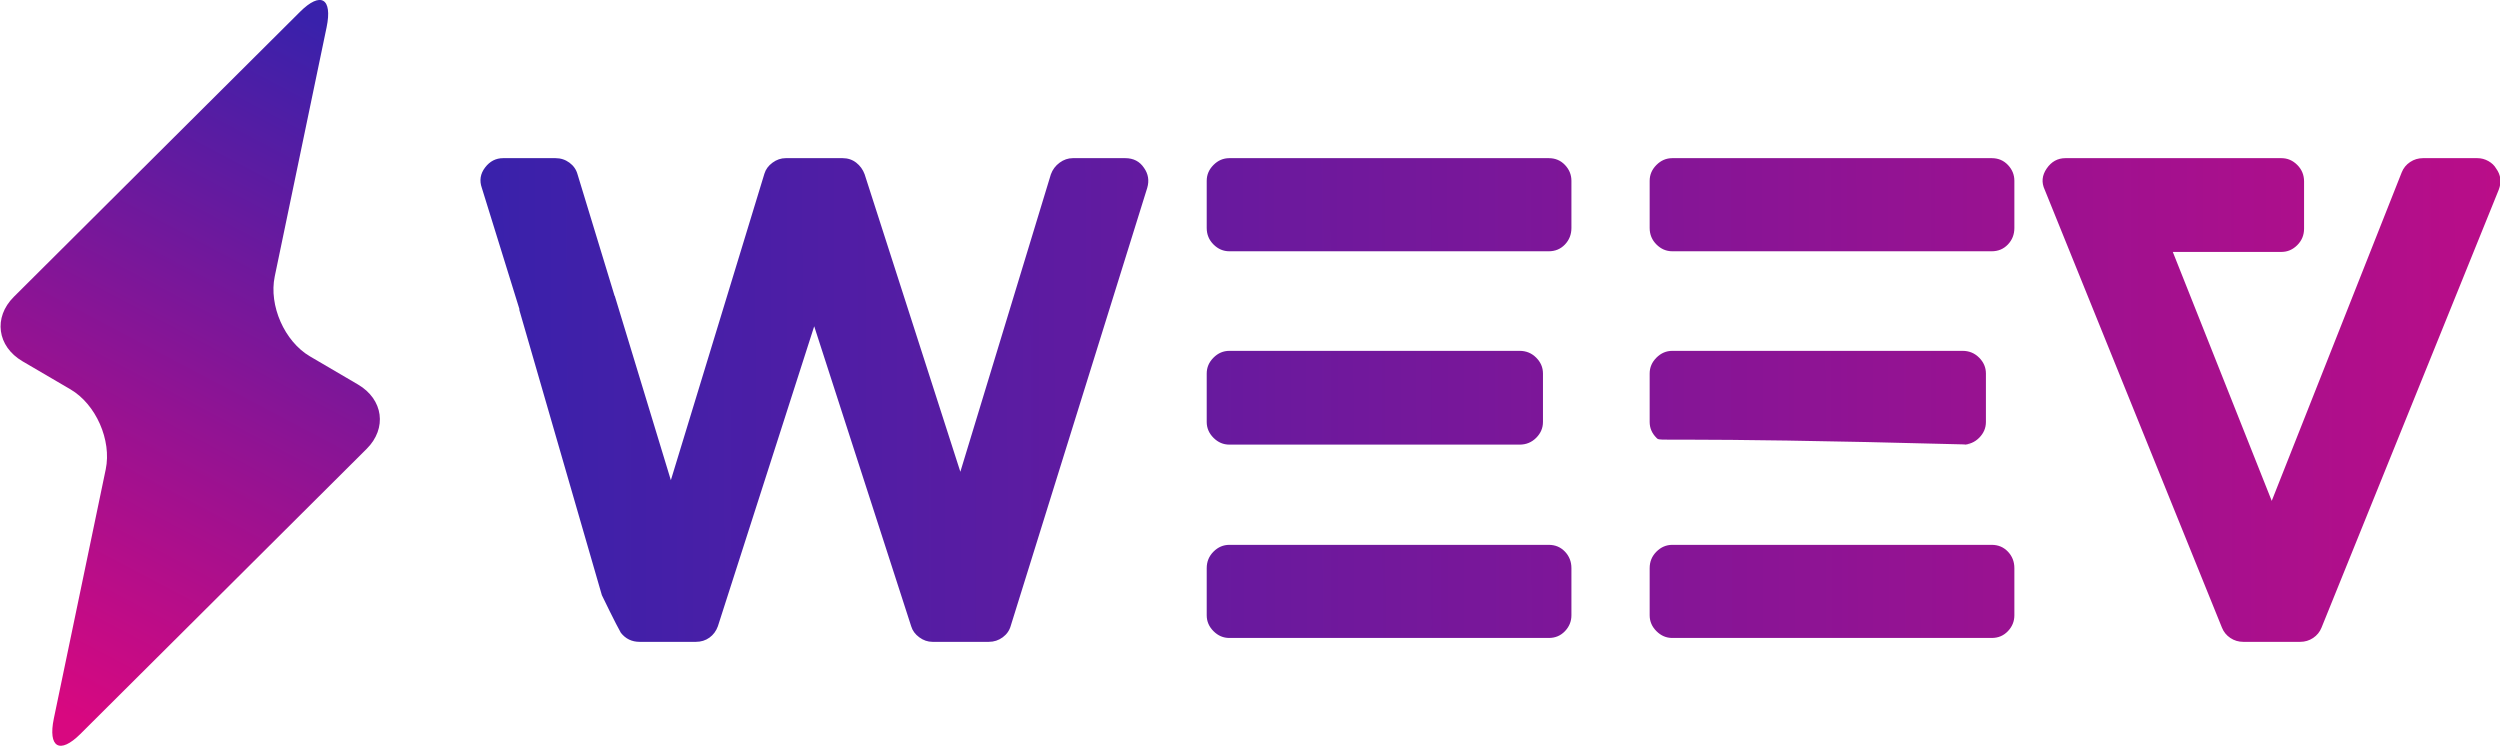 <?xml version="1.0" encoding="utf-8"?>
<svg xmlns="http://www.w3.org/2000/svg" viewBox="21.872 205.225 247.587 73.87" width="247.587px" height="73.87px">
  <defs>
    <linearGradient gradientUnits="userSpaceOnUse" x1="138.864" y1="20.664" x2="138.864" y2="70.577" id="gradient-1" gradientTransform="matrix(-0.752, -0.356, 0.307, -0.84, 225.426, 132.454)">
      <stop offset="0" style="stop-color: rgb(216, 8, 128);"/>
      <stop offset="1" style="stop-color: rgb(57, 33, 171);"/>
    </linearGradient>
    <linearGradient gradientUnits="userSpaceOnUse" x1="41.634" y1="9.469" x2="41.634" y2="40.389" id="gradient-0" gradientTransform="matrix(-0.002, -1, 5.004, -0.011, -59.514, 68.148)">
      <stop offset="0" style="stop-color: rgb(57, 33, 171);"/>
      <stop offset="1" style="stop-color: rgb(216, 8, 128);"/>
    </linearGradient>
  </defs>
  <g transform="matrix(1.491, 0, 0, 1.662, -160.545, 167.482)" fill="#6b3b98" style="">
    <path d="M 146.699 49.457 C 148.07 48.232 147.807 46.504 146.118 45.618 L 142.933 43.944 C 141.244 43.057 140.191 40.914 140.594 39.182 L 144.039 24.334 C 144.44 22.602 143.648 22.186 142.278 23.41 L 123.262 40.399 C 121.892 41.623 122.154 43.351 123.843 44.239 L 127.028 45.911 C 128.717 46.798 129.77 48.942 129.369 50.674 L 125.922 65.521 C 125.521 67.254 126.313 67.669 127.683 66.446 L 146.699 49.457 Z" style="fill: url(&quot;#gradient-1&quot;); transform-origin: 0.568px 44.928px;"/>
  </g>
  <g transform="matrix(1.601, 0, 0, 1.601, 89.015, 205.728)" fill="#1a1a1a">
    <path d="M 28.827 10.069 C 29.093 10.442 29.16 10.856 29.027 11.309 L 20.587 38.389 C 20.507 38.682 20.34 38.922 20.087 39.109 C 19.833 39.296 19.547 39.389 19.227 39.389 L 15.747 39.389 C 15.453 39.389 15.18 39.296 14.927 39.109 C 14.673 38.922 14.507 38.696 14.427 38.429 L 8.427 19.869 L 6.192 26.829 L 2.467 38.429 C 2.36 38.722 2.187 38.956 1.947 39.129 C 1.707 39.302 1.427 39.389 1.107 39.389 L -2.373 39.389 C -2.853 39.389 -3.24 39.202 -3.533 38.829 C -3.8 38.376 -4.71 36.506 -4.708 36.502 L -9.822 18.831 L -3.91 17.988 L -0.44 29.39 L 5.347 10.429 C 5.427 10.162 5.593 9.936 5.847 9.749 C 6.1 9.562 6.373 9.469 6.667 9.469 L 10.187 9.469 C 10.507 9.469 10.787 9.562 11.027 9.749 C 11.267 9.936 11.44 10.176 11.547 10.469 L 17.467 28.869 L 23.067 10.469 C 23.173 10.176 23.353 9.936 23.607 9.749 C 23.86 9.562 24.133 9.469 24.427 9.469 L 27.667 9.469 C 28.173 9.469 28.56 9.669 28.827 10.069 Z M -6.213 10.469 L -3.933 17.949 C -3.773 18.402 -3.84 18.822 -4.133 19.209 C -4.427 19.596 -4.813 19.789 -5.293 19.789 L -8.453 19.789 C -8.773 19.789 -9.06 19.696 -9.313 19.509 C -9.567 19.322 -9.733 19.082 -9.813 18.789 L -12.133 11.309 C -12.293 10.856 -12.227 10.436 -11.933 10.049 C -11.64 9.662 -11.267 9.469 -10.813 9.469 L -7.573 9.469 C -7.253 9.469 -6.967 9.562 -6.713 9.749 C -6.46 9.936 -6.293 10.176 -6.213 10.469 Z M 53.867 33.389 C 54.267 33.389 54.6 33.529 54.867 33.809 C 55.133 34.089 55.267 34.429 55.267 34.829 L 55.267 37.749 C 55.267 38.122 55.133 38.449 54.867 38.729 C 54.6 39.009 54.267 39.149 53.867 39.149 L 34.107 39.149 C 33.733 39.149 33.407 39.009 33.127 38.729 C 32.847 38.449 32.707 38.122 32.707 37.749 L 32.707 34.829 C 32.707 34.429 32.847 34.089 33.127 33.809 C 33.407 33.529 33.733 33.389 34.107 33.389 L 53.867 33.389 Z M 34.107 27.189 C 33.733 27.189 33.407 27.049 33.127 26.769 C 32.847 26.489 32.707 26.162 32.707 25.789 L 32.707 22.789 C 32.707 22.416 32.847 22.089 33.127 21.809 C 33.407 21.529 33.733 21.389 34.107 21.389 L 52.067 21.389 C 52.467 21.389 52.807 21.529 53.087 21.809 C 53.367 22.089 53.507 22.416 53.507 22.789 L 53.507 25.789 C 53.507 26.162 53.367 26.489 53.087 26.769 C 52.807 27.049 52.467 27.189 52.067 27.189 L 34.107 27.189 Z M 53.867 9.469 C 54.267 9.469 54.6 9.609 54.867 9.889 C 55.133 10.169 55.267 10.496 55.267 10.869 L 55.267 13.789 C 55.267 14.189 55.133 14.529 54.867 14.809 C 54.6 15.089 54.267 15.229 53.867 15.229 L 34.107 15.229 C 33.733 15.229 33.407 15.089 33.127 14.809 C 32.847 14.529 32.707 14.189 32.707 13.789 L 32.707 10.869 C 32.707 10.496 32.847 10.169 33.127 9.889 C 33.407 9.609 33.733 9.469 34.107 9.469 L 53.867 9.469 Z M 81.267 33.389 C 81.667 33.389 82 33.529 82.267 33.809 C 82.533 34.089 82.667 34.429 82.667 34.829 L 82.667 37.749 C 82.667 38.122 82.533 38.449 82.267 38.729 C 82 39.009 81.667 39.149 81.267 39.149 L 61.507 39.149 C 61.133 39.149 60.807 39.009 60.527 38.729 C 60.247 38.449 60.107 38.122 60.107 37.749 L 60.107 34.829 C 60.107 34.429 60.247 34.089 60.527 33.809 C 60.807 33.529 61.133 33.389 61.507 33.389 L 81.267 33.389 Z M 80.088 27.189 C 60.071 26.658 60.807 27.049 60.527 26.769 C 60.247 26.489 60.107 26.162 60.107 25.789 L 60.107 22.789 C 60.107 22.416 60.247 22.089 60.527 21.809 C 60.807 21.529 61.133 21.389 61.507 21.389 L 79.467 21.389 C 79.867 21.389 80.207 21.529 80.487 21.809 C 80.767 22.089 80.907 22.416 80.907 22.789 L 80.907 25.789 C 80.907 26.162 80.767 26.489 80.487 26.769 C 80.207 27.049 79.867 27.189 79.467 27.189 L 80.088 27.189 Z M 81.267 9.469 C 81.667 9.469 82 9.609 82.267 9.889 C 82.533 10.169 82.667 10.496 82.667 10.869 L 82.667 13.789 C 82.667 14.189 82.533 14.529 82.267 14.809 C 82 15.089 81.667 15.229 81.267 15.229 L 61.507 15.229 C 61.133 15.229 60.807 15.089 60.527 14.809 C 60.247 14.529 60.107 14.189 60.107 13.789 L 60.107 10.869 C 60.107 10.496 60.247 10.169 60.527 9.889 C 60.807 9.609 61.133 9.469 61.507 9.469 L 81.267 9.469 Z M 112.467 10.109 C 112.76 10.509 112.813 10.949 112.627 11.429 L 101.667 38.509 C 101.56 38.776 101.387 38.989 101.147 39.149 C 100.907 39.309 100.64 39.389 100.347 39.389 L 96.827 39.389 C 96.533 39.389 96.267 39.309 96.027 39.149 C 95.787 38.989 95.613 38.776 95.507 38.509 L 84.547 11.429 C 84.333 10.976 84.373 10.536 84.667 10.109 C 84.96 9.682 85.347 9.469 85.827 9.469 L 99.187 9.469 C 99.56 9.469 99.887 9.609 100.167 9.889 C 100.447 10.169 100.587 10.509 100.587 10.909 L 100.587 13.829 C 100.587 14.229 100.447 14.569 100.167 14.849 C 99.887 15.129 99.56 15.269 99.187 15.269 L 92.467 15.269 L 98.587 30.669 L 106.627 10.349 C 106.733 10.082 106.907 9.869 107.147 9.709 C 107.387 9.549 107.653 9.469 107.947 9.469 L 111.307 9.469 C 111.547 9.469 111.773 9.529 111.987 9.649 C 112.2 9.769 112.36 9.922 112.467 10.109 Z" style="fill: url(&quot;#gradient-0&quot;);"/>
  </g>
</svg>